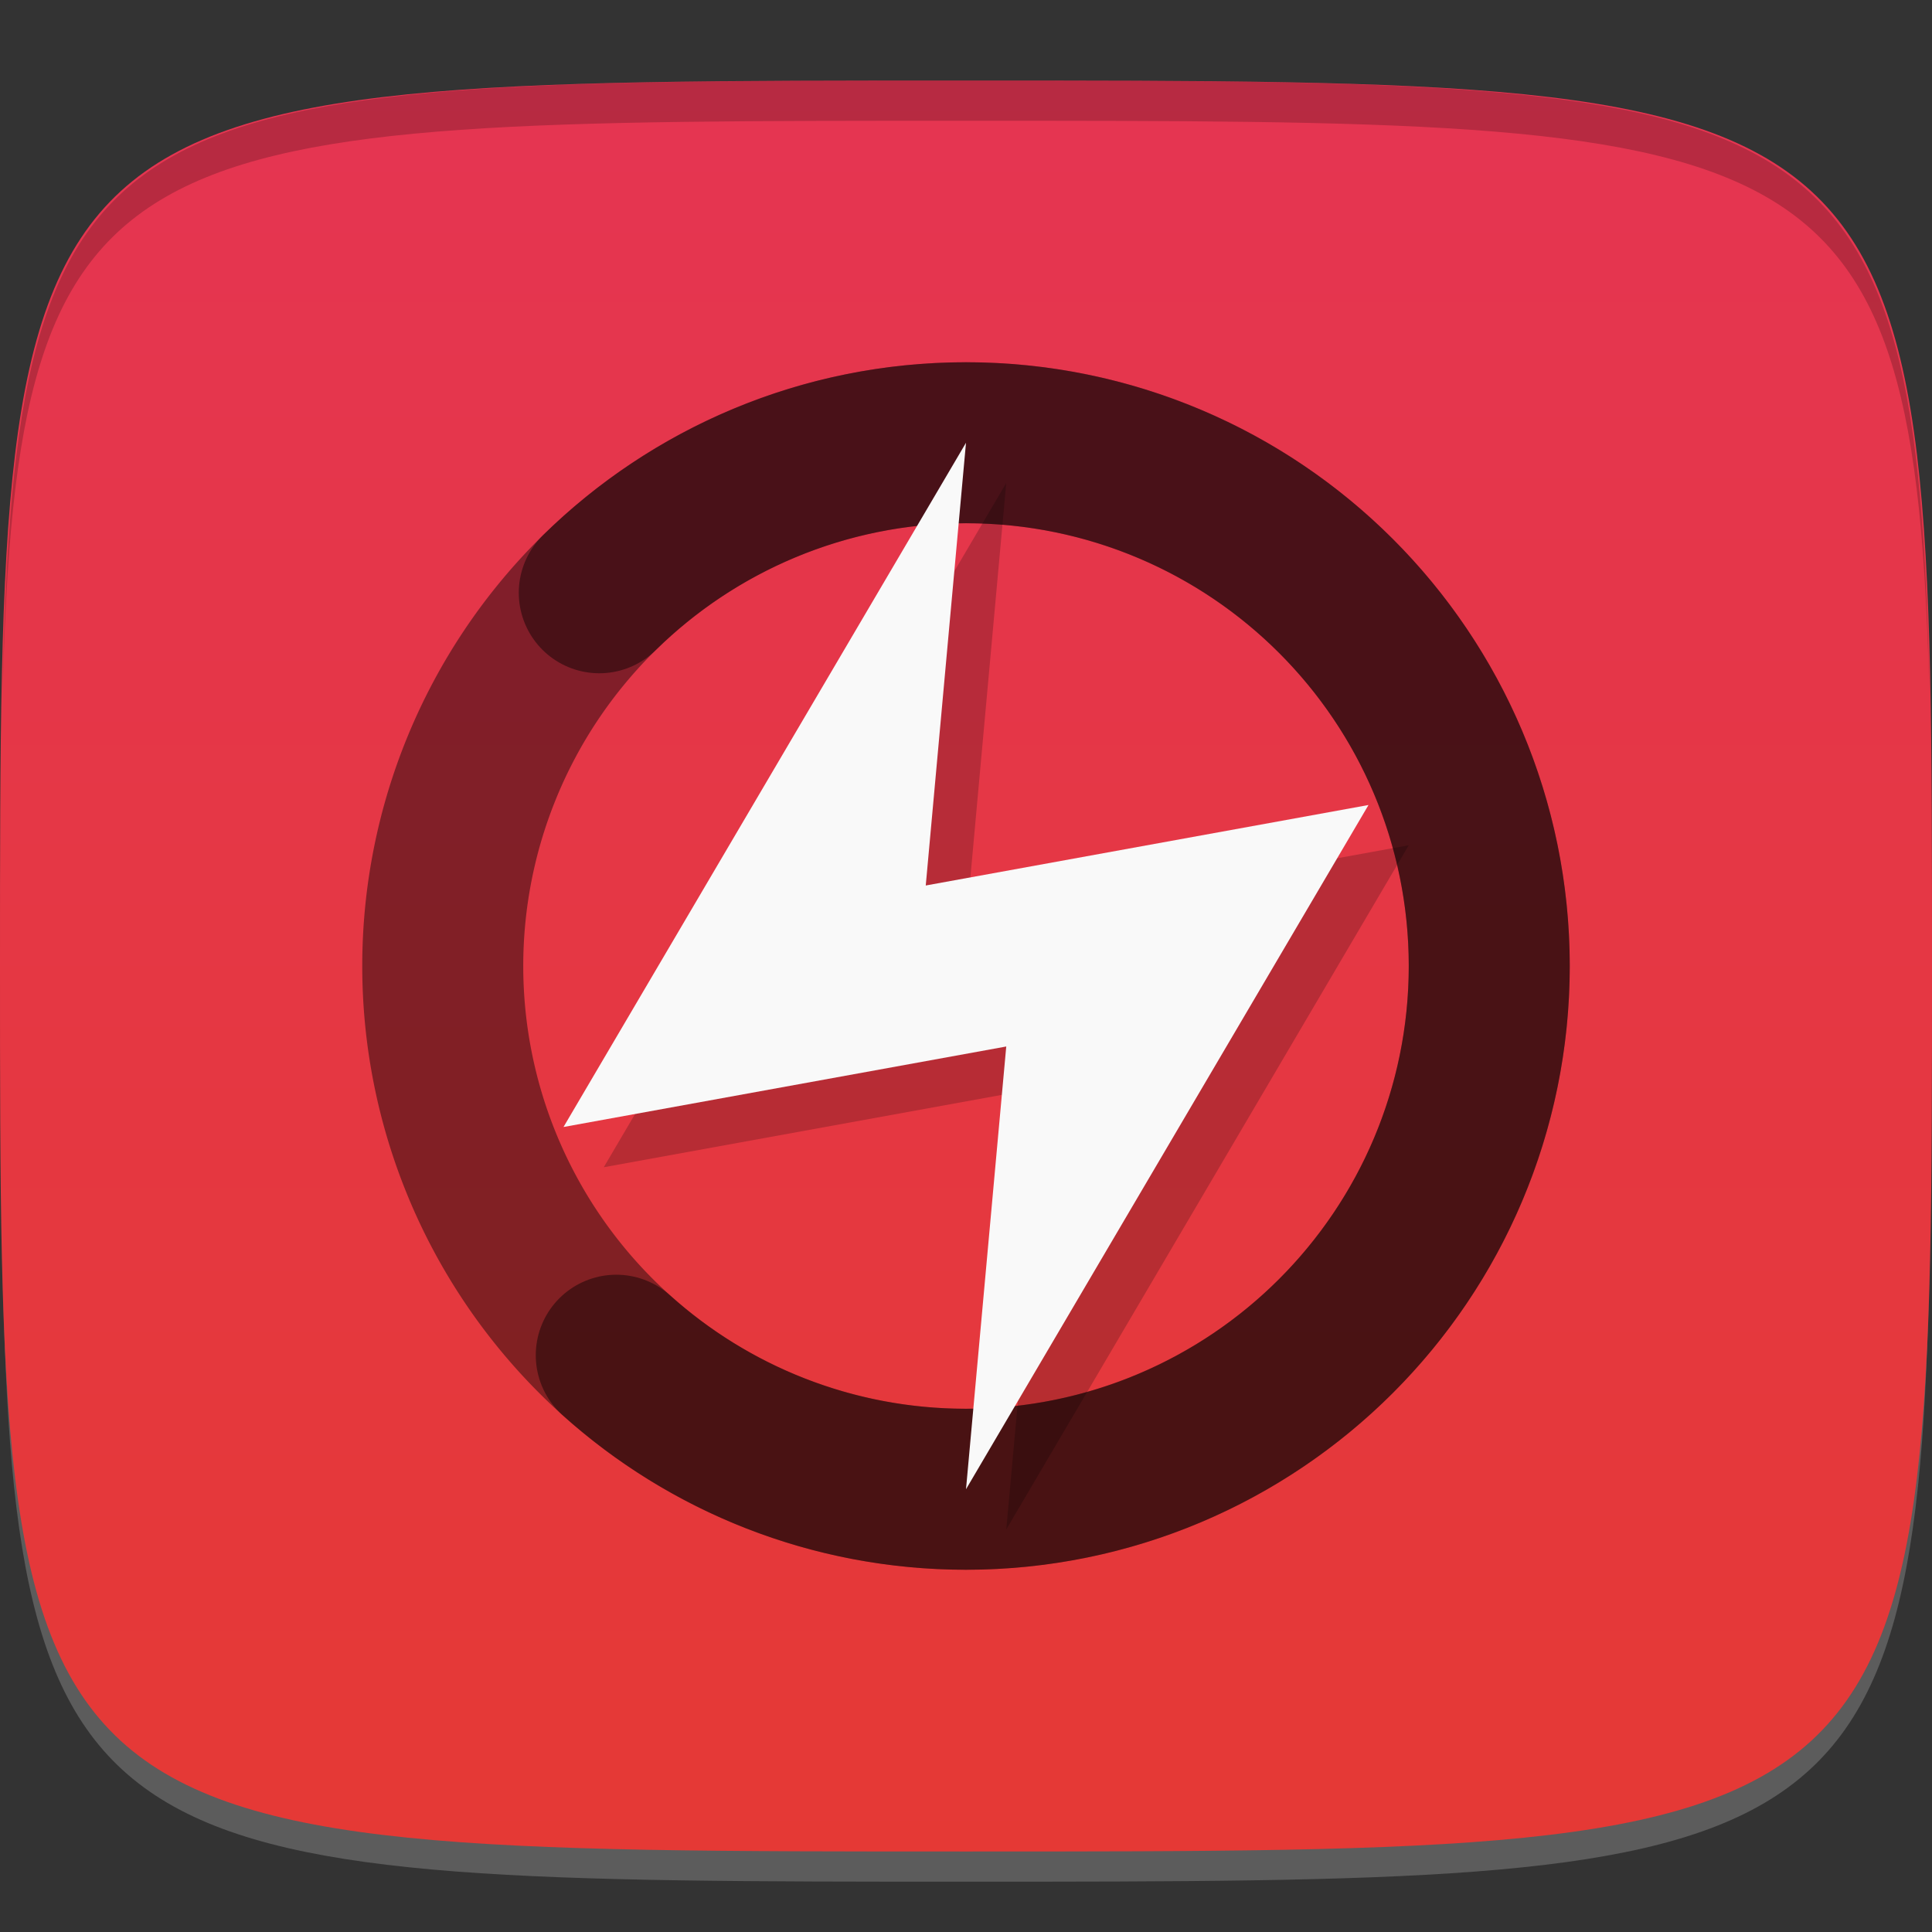 <?xml version="1.0" encoding="UTF-8" standalone="no"?>
<!-- Created with Inkscape (http://www.inkscape.org/) -->

<svg
   xmlns:dc="http://purl.org/dc/elements/1.1/"
   xmlns:cc="http://creativecommons.org/ns#"
   xmlns:rdf="http://www.w3.org/1999/02/22-rdf-syntax-ns#"
   xmlns:svg="http://www.w3.org/2000/svg"
   xmlns="http://www.w3.org/2000/svg"
   xmlns:xlink="http://www.w3.org/1999/xlink"
   xmlns:sodipodi="http://sodipodi.sourceforge.net/DTD/sodipodi-0.dtd"
   xmlns:inkscape="http://www.inkscape.org/namespaces/inkscape"
   width="48"
   height="48"
   id="svg2"
   version="1.1"
   inkscape:version="0.48.4 r9939"
   sodipodi:docname="cinnamon-power-manager.svg">
  <rect width="100%" height="100%" fill="#333333" stroke="none"/>
  <defs
     id="defs4">
    <linearGradient
       id="linearGradient3778">
      <stop
         style="stop-color:#e53935;stop-opacity:1;"
         offset="0"
         id="stop3780" />
      <stop
         style="stop-color:#e53552;stop-opacity:1;"
         offset="1"
         id="stop3782" />
    </linearGradient>
    <linearGradient
       inkscape:collect="always"
       xlink:href="#linearGradient3778"
       id="linearGradient3784"
       x1="24"
       y1="1050.362"
       x2="24"
       y2="1006.362"
       gradientUnits="userSpaceOnUse" />
  </defs>
  <sodipodi:namedview
     id="base"
     pagecolor="#ffffff"
     bordercolor="#666666"
     borderopacity="1.0"
     inkscape:pageopacity="0.0"
     inkscape:pageshadow="2"
     inkscape:zoom="8.9910424"
     inkscape:cx="5.4118006"
     inkscape:cy="28.339162"
     inkscape:document-units="px"
     inkscape:current-layer="layer1"
     showgrid="true"
     inkscape:snap-bbox="true"
     inkscape:window-width="1301"
     inkscape:window-height="744"
     inkscape:window-x="65"
     inkscape:window-y="24"
     inkscape:window-maximized="1"
     inkscape:snap-nodes="true">
    <inkscape:grid
       type="xygrid"
       id="grid2985"
       empspacing="6"
       visible="true"
       enabled="true"
       snapvisiblegridlinesonly="true" />
  </sodipodi:namedview>
  <g
     inkscape:label="Layer 1"
     inkscape:groupmode="layer"
     id="layer1"
     transform="translate(0,-1004.362)">
    <path
       id="path3788"
       d="m 24,1051.112 c -21.272,0 -23.663,-0.089 -23.938,-15.406 0.328,14.403 2.938,14.406 23.938,14.406 21,0 23.609,0 23.938,-14.406 -0.275,15.317 -2.666,15.406 -23.938,15.406 z"
       style="opacity:0.2;fill:#ffffff;fill-opacity:1;stroke:none"
       inkscape:connector-curvature="0" />
    <path
       style="fill:url(#linearGradient3784);fill-opacity:1;stroke:none"
       d="m 24,1050.362 c -24,0 -24,0 -24,-22 0,-22 0,-22 24,-22 24,0 24,0 24,22 0,22 0,22 -24,22 z"
       id="path3757"
       inkscape:connector-curvature="0"
       sodipodi:nodetypes="zzzzz" />
    <path
       style="fill:#000000;fill-opacity:1;stroke:none;opacity:0.2"
       d="M 24 2 C 2.728 2 0.337 2.089 0.062 17.406 C 0.391 3.003 3 3 24 3 C 45 3 47.609 3.003 47.938 17.406 C 47.663 2.089 45.272 2 24 2 z "
       transform="translate(0,1004.362)"
       id="path3770" />
    <g
       id="g3807"
       transform="translate(-52.998,1004.362)" />
    <g
       id="g3056"
       transform="translate(-77.998,1004.362)" />
    <g
       id="g3034"
       transform="translate(-59.998,1010.362)" />
    <g
       id="g3041"
       transform="translate(-53,1004.362)" />
    <g
       id="g3042"
       transform="translate(-61,1009.364)" />
    <path
       sodipodi:type="arc"
       style="fill:none;stroke:#000000;stroke-width:4;stroke-miterlimit:4;stroke-opacity:1;stroke-dasharray:none;opacity:0.436"
       id="path3774"
       sodipodi:cx="24"
       sodipodi:cy="24"
       sodipodi:rx="13"
       sodipodi:ry="13"
       d="m 37,24 a 13,13 0 1 1 -26,0 13,13 0 1 1 26,0 z"
       transform="matrix(1,0,0,1,-5.3014621e-7,1004.362)" />
    <path
       style="opacity:0.436;fill:none;stroke:#000000;stroke-width:4;stroke-miterlimit:4;stroke-opacity:1;stroke-dasharray:none;stroke-linecap:round"
       d="M 15.311,33.67 C 17.613,35.74 20.66,37 24,37 31.18,37 37,31.18 37,24 37,16.82 31.18,11 24,11 c -3.549,0 -6.766,1.422 -9.111,3.727"
       transform="translate(0,1004.362)"
       id="path3776"
       inkscape:connector-curvature="0"
       sodipodi:nodetypes="csssc" />
    <path
       sodipodi:nodetypes="ccccccc"
       inkscape:connector-curvature="0"
       id="path3779"
       d="m 15,1033.362 11,-2 -1,11 10,-17 -11,2 1,-11 z"
       style="fill:#000000;fill-opacity:1;stroke:none;stroke-opacity:1;opacity:0.2" />
    <path
       style="fill:#f9f9f9;fill-opacity:1;stroke:none"
       d="M 14,28 25,26 24,37 34,20 23,22 24,11 z"
       transform="translate(0,1004.362)"
       id="rect2997"
       inkscape:connector-curvature="0"
       sodipodi:nodetypes="ccccccc" />
  </g>
</svg>
